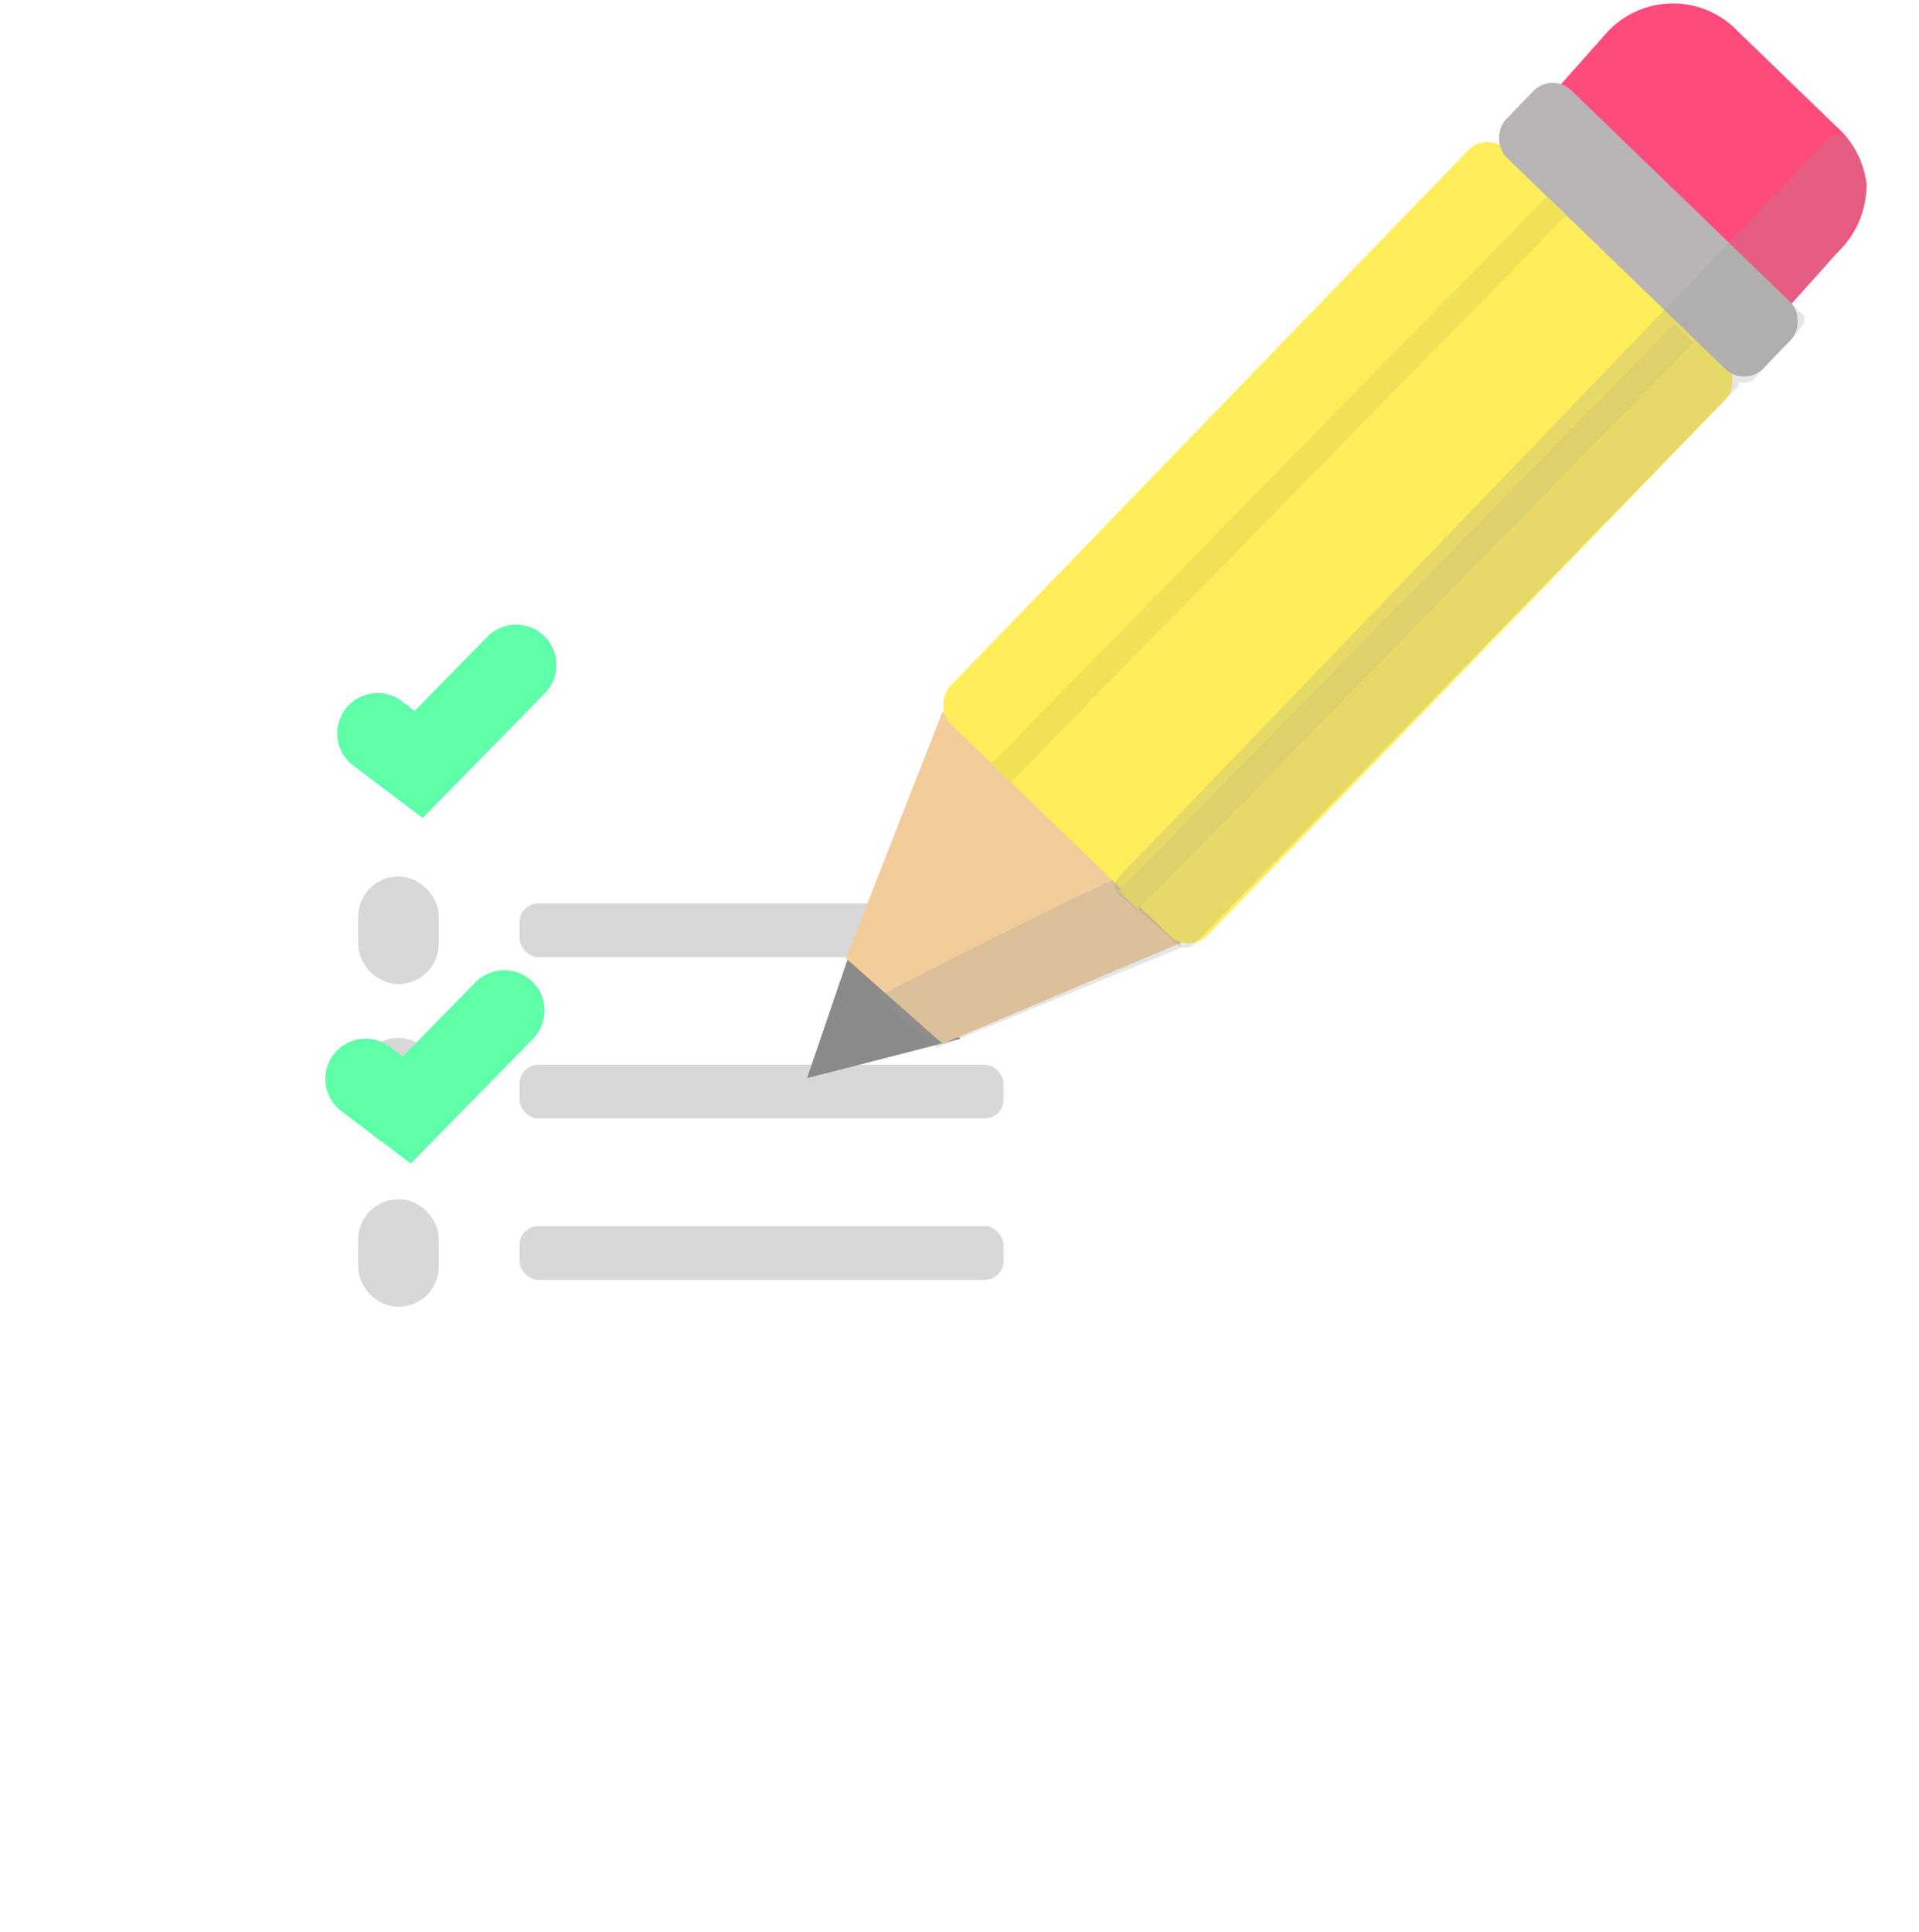 <svg xmlns="http://www.w3.org/2000/svg" xmlns:xlink="http://www.w3.org/1999/xlink" width="71.356" height="71.83" viewBox="0 0 71.356 71.83"><defs><style>.a,.c{fill:#fff;}.b{fill:#d8d8d8;}.c{stroke:#d8d8d8;stroke-width:1.5px;}.d,.k,.l,.n{fill:none;}.d{stroke:#5fffaa;stroke-linecap:round;stroke-width:3px;}.e{fill:#8a8a8a;}.f{fill:#f2cd9b;}.g{fill:#979797;opacity:0.24;}.h{fill:#ff4b7c;}.i{fill:#ffee59;}.j{fill:#b9b5b5;}.k{stroke:#f1e156;}.l{stroke:#dcd16b;}.m{stroke:none;}.o{filter:url(#c);}.p{filter:url(#a);}</style><filter id="a" x="0" y="7.4" width="54.24" height="64.43" filterUnits="userSpaceOnUse"><feOffset dy="3" input="SourceAlpha"/><feGaussianBlur stdDeviation="3" result="b"/><feFlood flood-opacity="0.161"/><feComposite operator="in" in2="b"/><feComposite in="SourceGraphic"/></filter><filter id="c" x="20.986" y="7.4" width="31.116" height="31.117" filterUnits="userSpaceOnUse"><feOffset dy="3" input="SourceAlpha"/><feGaussianBlur stdDeviation="3" result="d"/><feFlood flood-opacity="0.161"/><feComposite operator="in" in2="d"/><feComposite in="SourceGraphic"/></filter></defs><g transform="translate(-3254.684 -19508.408)"><g transform="translate(3263.684 19521.809)"><g class="p" transform="matrix(1, 0, 0, 1, -9, -13.4)"><path class="a" d="M-444.83,5583.777h-22.486v46.43h36.24V5596.1Z" transform="translate(476.32 -5570.38)"/></g><rect class="b" width="18" transform="translate(10.317 14.191)"/><rect class="b" width="18" height="2" rx="0.7" transform="translate(10.317 26.191)"/><rect class="b" width="18" height="2" rx="0.7" transform="translate(10.317 32.191)"/><rect class="b" width="18" transform="translate(10.317 21.191)"/><g class="o" transform="matrix(1, 0, 0, 1, -9, -13.4)"><path class="a" d="M-446.486,5584.491l-1.36,13.116,13.117-2.4Z" transform="translate(477.83 -5571.09)"/></g><g class="c" transform="translate(4.317 13.191)"><rect class="m" width="3" height="2" rx="1"/><rect class="n" x="0.75" y="0.75" width="1.5" height="0.5" rx="0.25"/></g><g class="c" transform="translate(4.317 19.191)"><rect class="m" width="3" height="4" rx="1.5"/><rect class="n" x="0.75" y="0.75" width="1.5" height="2.5" rx="0.75"/></g><g class="c" transform="translate(4.317 25.191)"><rect class="m" width="3" height="4" rx="1.5"/><rect class="n" x="0.75" y="0.75" width="1.5" height="2.5" rx="0.75"/></g><g class="c" transform="translate(4.317 31.191)"><rect class="m" width="3" height="4" rx="1.5"/><rect class="n" x="0.75" y="0.75" width="1.5" height="2.5" rx="0.75"/></g><path class="d" d="M-624.947,5747.949l1.53,1.155,3.623-3.7" transform="translate(629.984 -5734.079)"/><path class="d" d="M-624.947,5747.949l1.53,1.155,3.623-3.7" transform="translate(629.542 -5721.229)"/><rect class="b" width="18" height="2" rx="0.7" transform="translate(10.317 20.191)"/></g><g transform="translate(3284.693 19508.408)"><path class="e" d="M-454.731,5612.355l-1.735,5.079,5.71-1.466Z" transform="translate(456.465 -5577.344)"/><path class="f" d="M-451.744,5603.442l-3.589,9.176,3.589,3.175,8.864-3.748Z" transform="translate(456.781 -5576.982)"/><path class="g" d="M-445.975,5610.328c-2.689,1.214-8.72,4.333-8.72,4.333l2.231,1.889,9.057-3.718S-443.286,5609.112-445.975,5610.328Z" transform="translate(457.308 -5577.589)"/><path class="h" d="M10.232,4.668,6.663,1.1a3.329,3.329,0,0,0-4.942,0L0,2.975l8.237,8.512,1.995-2.151a3.48,3.48,0,0,0,1.1-2.471A3.39,3.39,0,0,0,10.232,4.668Z" transform="matrix(1, -0.017, 0.017, 1, 27.949, 0.198)"/><rect class="i" width="13.318" height="29.71" rx="1" transform="matrix(0.719, 0.695, -0.695, 0.719, 25.279, 4.87)"/><rect class="j" width="13.318" height="3.466" rx="1" transform="matrix(0.719, 0.695, -0.695, 0.719, 27.7, 2.667)"/><path class="g" d="M.43,0a2.723,2.723,0,0,1,2.3,1.465,10.435,10.435,0,0,1,.486,3.8c.008.252-.026.537.11.567.468.1.61-.133.768.211a4,4,0,0,1,.066,1.316s.049.913.045,1.365a.559.559,0,0,1-.3.561l.071.17L3.853,38.3a.51.51,0,0,1-.43.563c-3.23,0-3.355.751-3.333-.924S0,.563,0,.563A.51.51,0,0,1,.43,0Z" transform="matrix(0.719, 0.695, -0.695, 0.719, 38.323, 4.819)"/><line class="k" y1="21.081" x2="20.651" transform="translate(7.215 7.663)"/><line class="l" y1="21.081" x2="20.651" transform="translate(11.948 12.395)"/></g></g></svg>